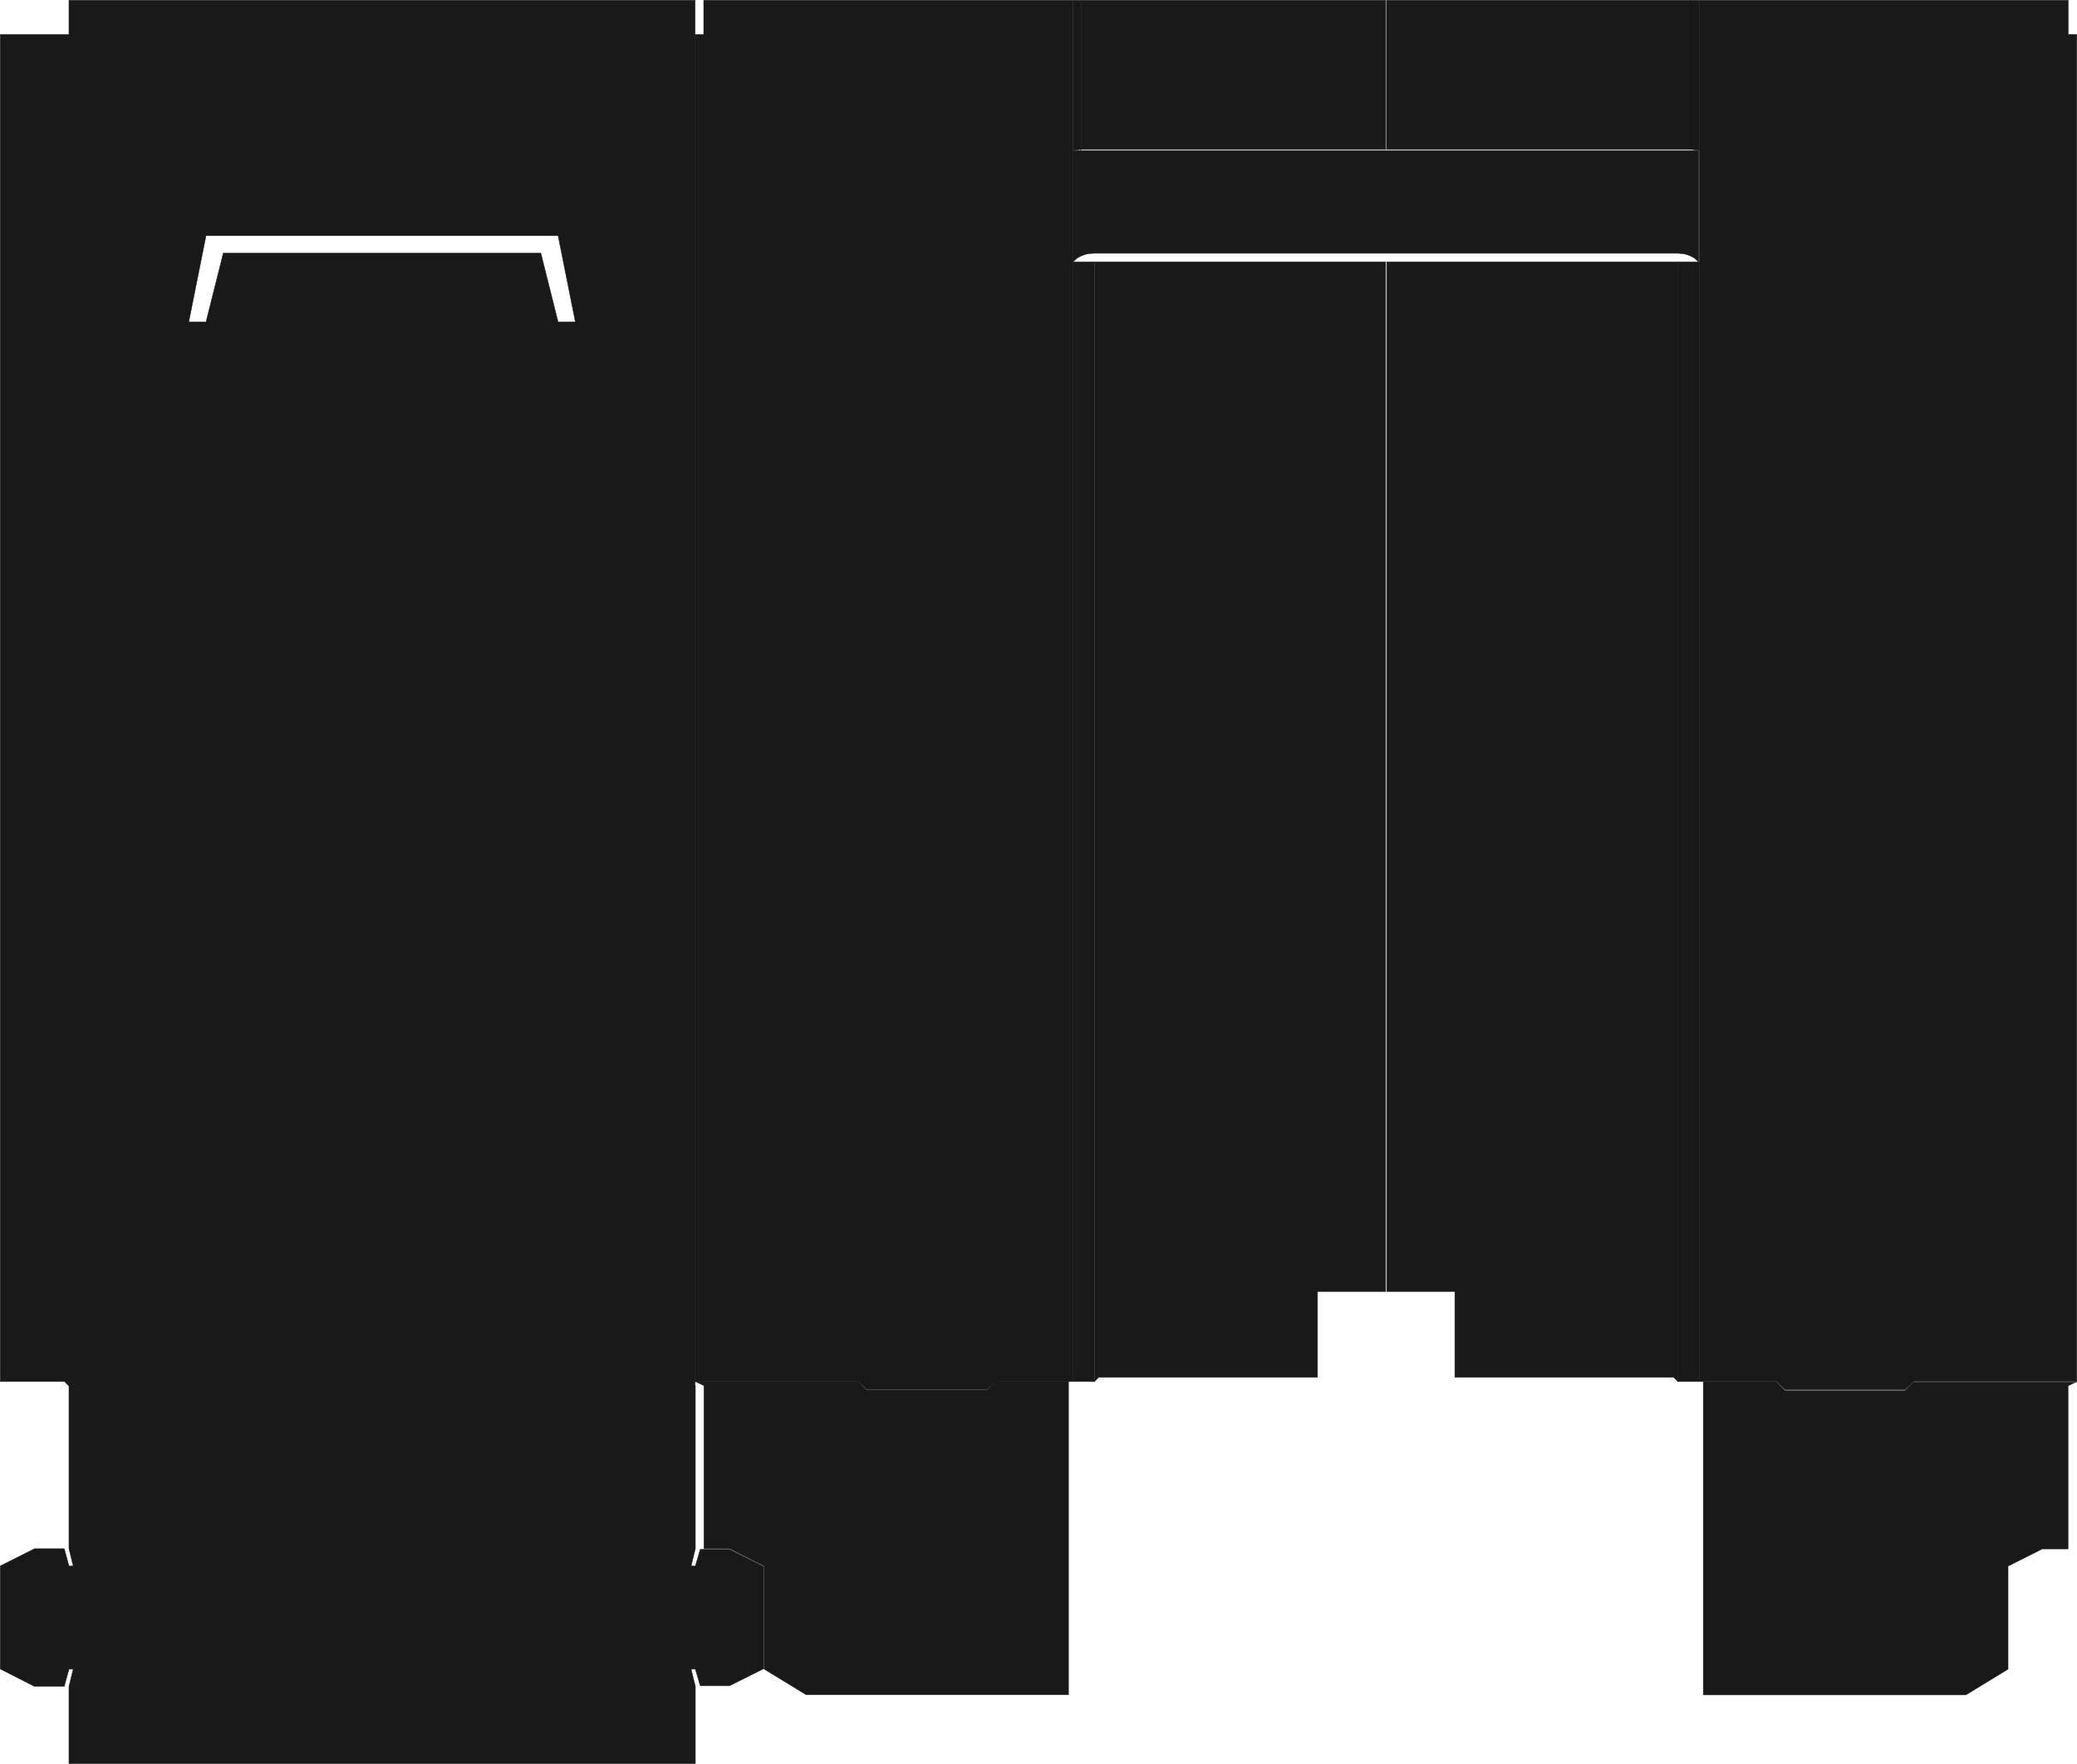 <?xml version="1.0" encoding="UTF-8"?>
<svg id="Out_Body" xmlns="http://www.w3.org/2000/svg" viewBox="0 0 1024.2 869.7">
  <defs>
    <style>
      .cls-1 {
        fill: rgba(0, 0, 0, .9);
        stroke: #212020;
        stroke-width: .2px;
      }
    </style>
  </defs>
  <path id="Out_Body_Right_In" class="cls-1" d="M826.7,129.1h.7v552.1l-.7-.7-1.4-1.4h-107.9v-42.3h-33.6V129.1h143-.1ZM833,.1h-149.3v73.6h150V.1s-.7,0-.7,0Z"/>
  <path id="Out_Body_Right_Bot" class="cls-1" d="M1024.1,681.2l-1.4.7-2.9,1.4v80.4h-12.7l-16.9,8.5v50.8l-20.8,12.7h-129.5v-154.4h36l.7.7,3.6,3.6h59.2l2.1-2.1,1.4-1.4.7-.7h80.4v-.2h.1Z"/>
  <path id="Out_Body_Right" class="cls-1" d="M1024.1,17v664.2h-80.4l-4.3,4h-59.1l-4.3-4h-38.1V.1h182v16.9s4.2,0,4.2,0Z"/>
  <path id="Out_Body_Left_In" class="cls-1" d="M682.6,129.1h.7v507.7h-33.6v42.3h-107.9l-1.4,1.4-.7.7V129.1h143-.1ZM682.6.1h-149.3v73.6h150V.1s-.7,0-.7,0Z"/>
  <path id="Out_Body_Left_Bot" class="cls-1" d="M526.9,681.2v154.4h-129.4l-20.8-12.7v-50.8l-16.9-8.5h-12.7v-80.4l-2.9-1.4-.7-.3-.7-.3h80.4l.7.7,1.4,1.4,2.1,2.1h59.2l3.6-3.6.7-.7h36v.1Z"/>
  <path id="Out_Body_Left" class="cls-1" d="M529,.1v681.1h-38.1l-4.3,4h-59.1l-4.3-4h-80.4V17h4.2V.1s182,0,182,0Z"/>
  <path id="Out_Body_Front" class="cls-1" d="M529,680.5V129.1h10.6v552.1h-10.6v-.7h0ZM837.2.1h-3.6v73.6h.7l2.9.4h.7V.2h-.7v-.1ZM835.8,74.2h-306.8v55l.7-.6,1.4-1.3,1.8-1,1.8-.7,1.9-.5,2.9-.2h287.7l2.9.2,1.9.5,1.8.7,1.8,1,1.4,1.3.7.6v-55h-2.1.2,0ZM828,129.1h-.7v552.1h10.6V129.1h-9.9,0ZM532.6,73.8h.7V.1h-4.2v74h.7l2.9-.4h-.1v.1Z"/>
  <path id="Out_Body_Center_Bot" class="cls-1" d="M376.5,772.3v50.5l-16.8,8.4h-14.4l-2.4-8.2h-2.1l2.1,8.5v38.1H34v-38.1l2.1-8.5h-2.1l-2.3,8.5h-14.7L.1,822.9v-50.8l16.9-8.5h14.7l2.3,8.5h2.1l-2.1-8.5v-80.4h308.9v80.4l-2.1,8.5h2.1l2.4-8.2h14.4l16.8,8.4h0Z"/>
  <path id="Out_Body_Center" class="cls-1" d="M34,.1v16.9H.1v664.2h31.7l1.4,1.4.7.7h308.9V.1H34ZM101.7,116.2h173.5l8.5,42.5h-8.5l-.2-.8-.2-.8-8.1-32.3H110.1l-8.1,32.3-.2.8-.2.8h-8.5l8.5-42.5h.1Z"/>
</svg>